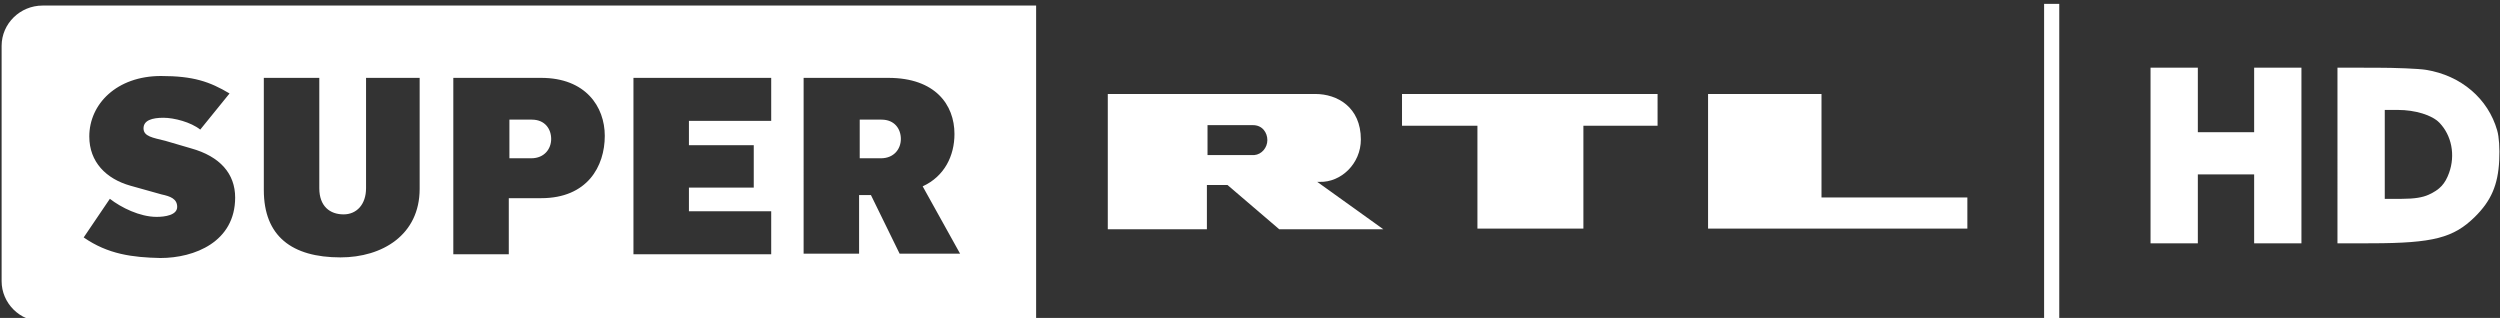 <svg width="800" height="101.75" version="1.1" viewBox="0 0 211.67 26.921" xmlns="http://www.w3.org/2000/svg">
 <rect x="0" y="0" width="211.67" height="26.921" fill="#333333" stroke="none"/>
 <g transform="translate(78.528 -128.43)">
  <g transform="matrix(.208 0 0 .208 81.537 498.66)" fill="#fff">
   <path d="m-735.48-1683.3 10.657-15.731c4.567 3.552 12.179 7.358 19.03 7.358 3.552 0 8.373-0.761 8.373-4.06s-2.791-4.313-6.343-5.075l-12.686-3.552c-9.896-2.791-16.746-9.642-16.746-20.045 0-13.194 11.164-24.612 29.179-24.612 13.194 0 19.791 2.284 27.91 7.104l-11.925 14.716c-3.806-3.045-10.657-4.821-14.97-4.821-4.567 0-8.119 1.015-8.119 4.313s3.806 3.806 8.881 5.075l10.403 3.045c11.925 3.299 18.015 10.403 18.015 20.045 0 18.015-16.492 24.612-30.448 24.612-11.418-0.254-21.313-1.522-31.209-8.373zm73.328-19.284v-45.671h22.582v44.91c0 7.358 4.313 10.657 9.896 10.657 5.328 0 9.134-4.06 9.134-10.657v-44.91h21.821v45.164c0 18.776-15.224 27.91-32.224 27.91-19.791 0-31.209-8.627-31.209-27.403zm77.134-45.671h35.776c18.015 0 25.88 11.672 25.88 23.597 0 12.433-7.104 25.373-25.88 25.373h-13.194v22.836h-22.582zm31.716 32.731c5.328 0 8.119-3.806 8.119-7.866s-2.537-7.866-7.866-7.866h-9.134v15.731zm41.612-32.731h56.074v17.507h-33.492v9.896h26.388v17.254h-26.388v9.642h33.492v17.507h-56.074zm69.268 0h34.507c19.03 0 26.895 10.91 26.895 22.836 0 8.88-4.06 17.254-12.94 21.313l15.224 27.403h-24.612l-11.672-23.851h-4.821v23.851h-22.582zm31.463 32.731c5.328 0 8.119-3.806 8.119-7.866s-2.537-7.866-7.866-7.866h-8.881v15.731zm63.179-62.164h-404.46c-9.078 0-16.642 7.313-16.642 16.39v95.82c0 8.825 7.313 16.39 16.642 16.39h404.46z" stroke-width="3.225"/>
   <path class="st2" d="m-28.085-1741.7v42.119h59.373v12.686h-105.55v-54.806zm-66.731 12.94h-30.194v41.865h-43.134v-41.865h-30.701v-12.94h104.03zm-138.54 22.836h1.015c8.627 0.254 16.746-7.358 16.746-17.254 0-13.194-9.642-18.522-18.522-18.522h-84.492v55.059h40.343v-18.015h8.373l21.06 18.015h42.373zm-25.627-10.91h-19.03v-12.179h18.522c3.806 0 5.836 3.045 5.836 6.09 0 3.045-2.284 5.836-5.328 6.09z" stroke-width="3.225"/>
   <path d="m62.524-1714.3v-64.081h6.17v128.16h-6.17z" stroke-width="1.271"/>
   <path d="m219.07-1700.7c4.494-2.038 6.668-4.363 8.298-8.873 2.619-7.249 1.067-15.271-3.955-20.448-2.999-3.091-9.814-5.183-16.885-5.183h-5.334v36.207l7.105-0.02c4.917-0.014 8.234-0.532 10.772-1.683zm-37.128-15.948v-35.754l15.356 0.01c8.446 0 17.757 0.394 20.692 0.868 14.249 2.304 25.299 11.726 28.981 24.71 0.753 2.657 1.058 7.216 0.813 12.187-0.489 9.934-3.278 16.405-9.876 22.92-8.709 8.599-17.043 10.741-41.985 10.791l-13.98 0.028zm-76.09 0v-35.754h19.252v26.25h22.919v-26.25h19.252v71.509h-19.252v-28.06h-22.919v28.06h-19.252z" stroke-width="1.271"/>
  </g>
 </g>
</svg>
